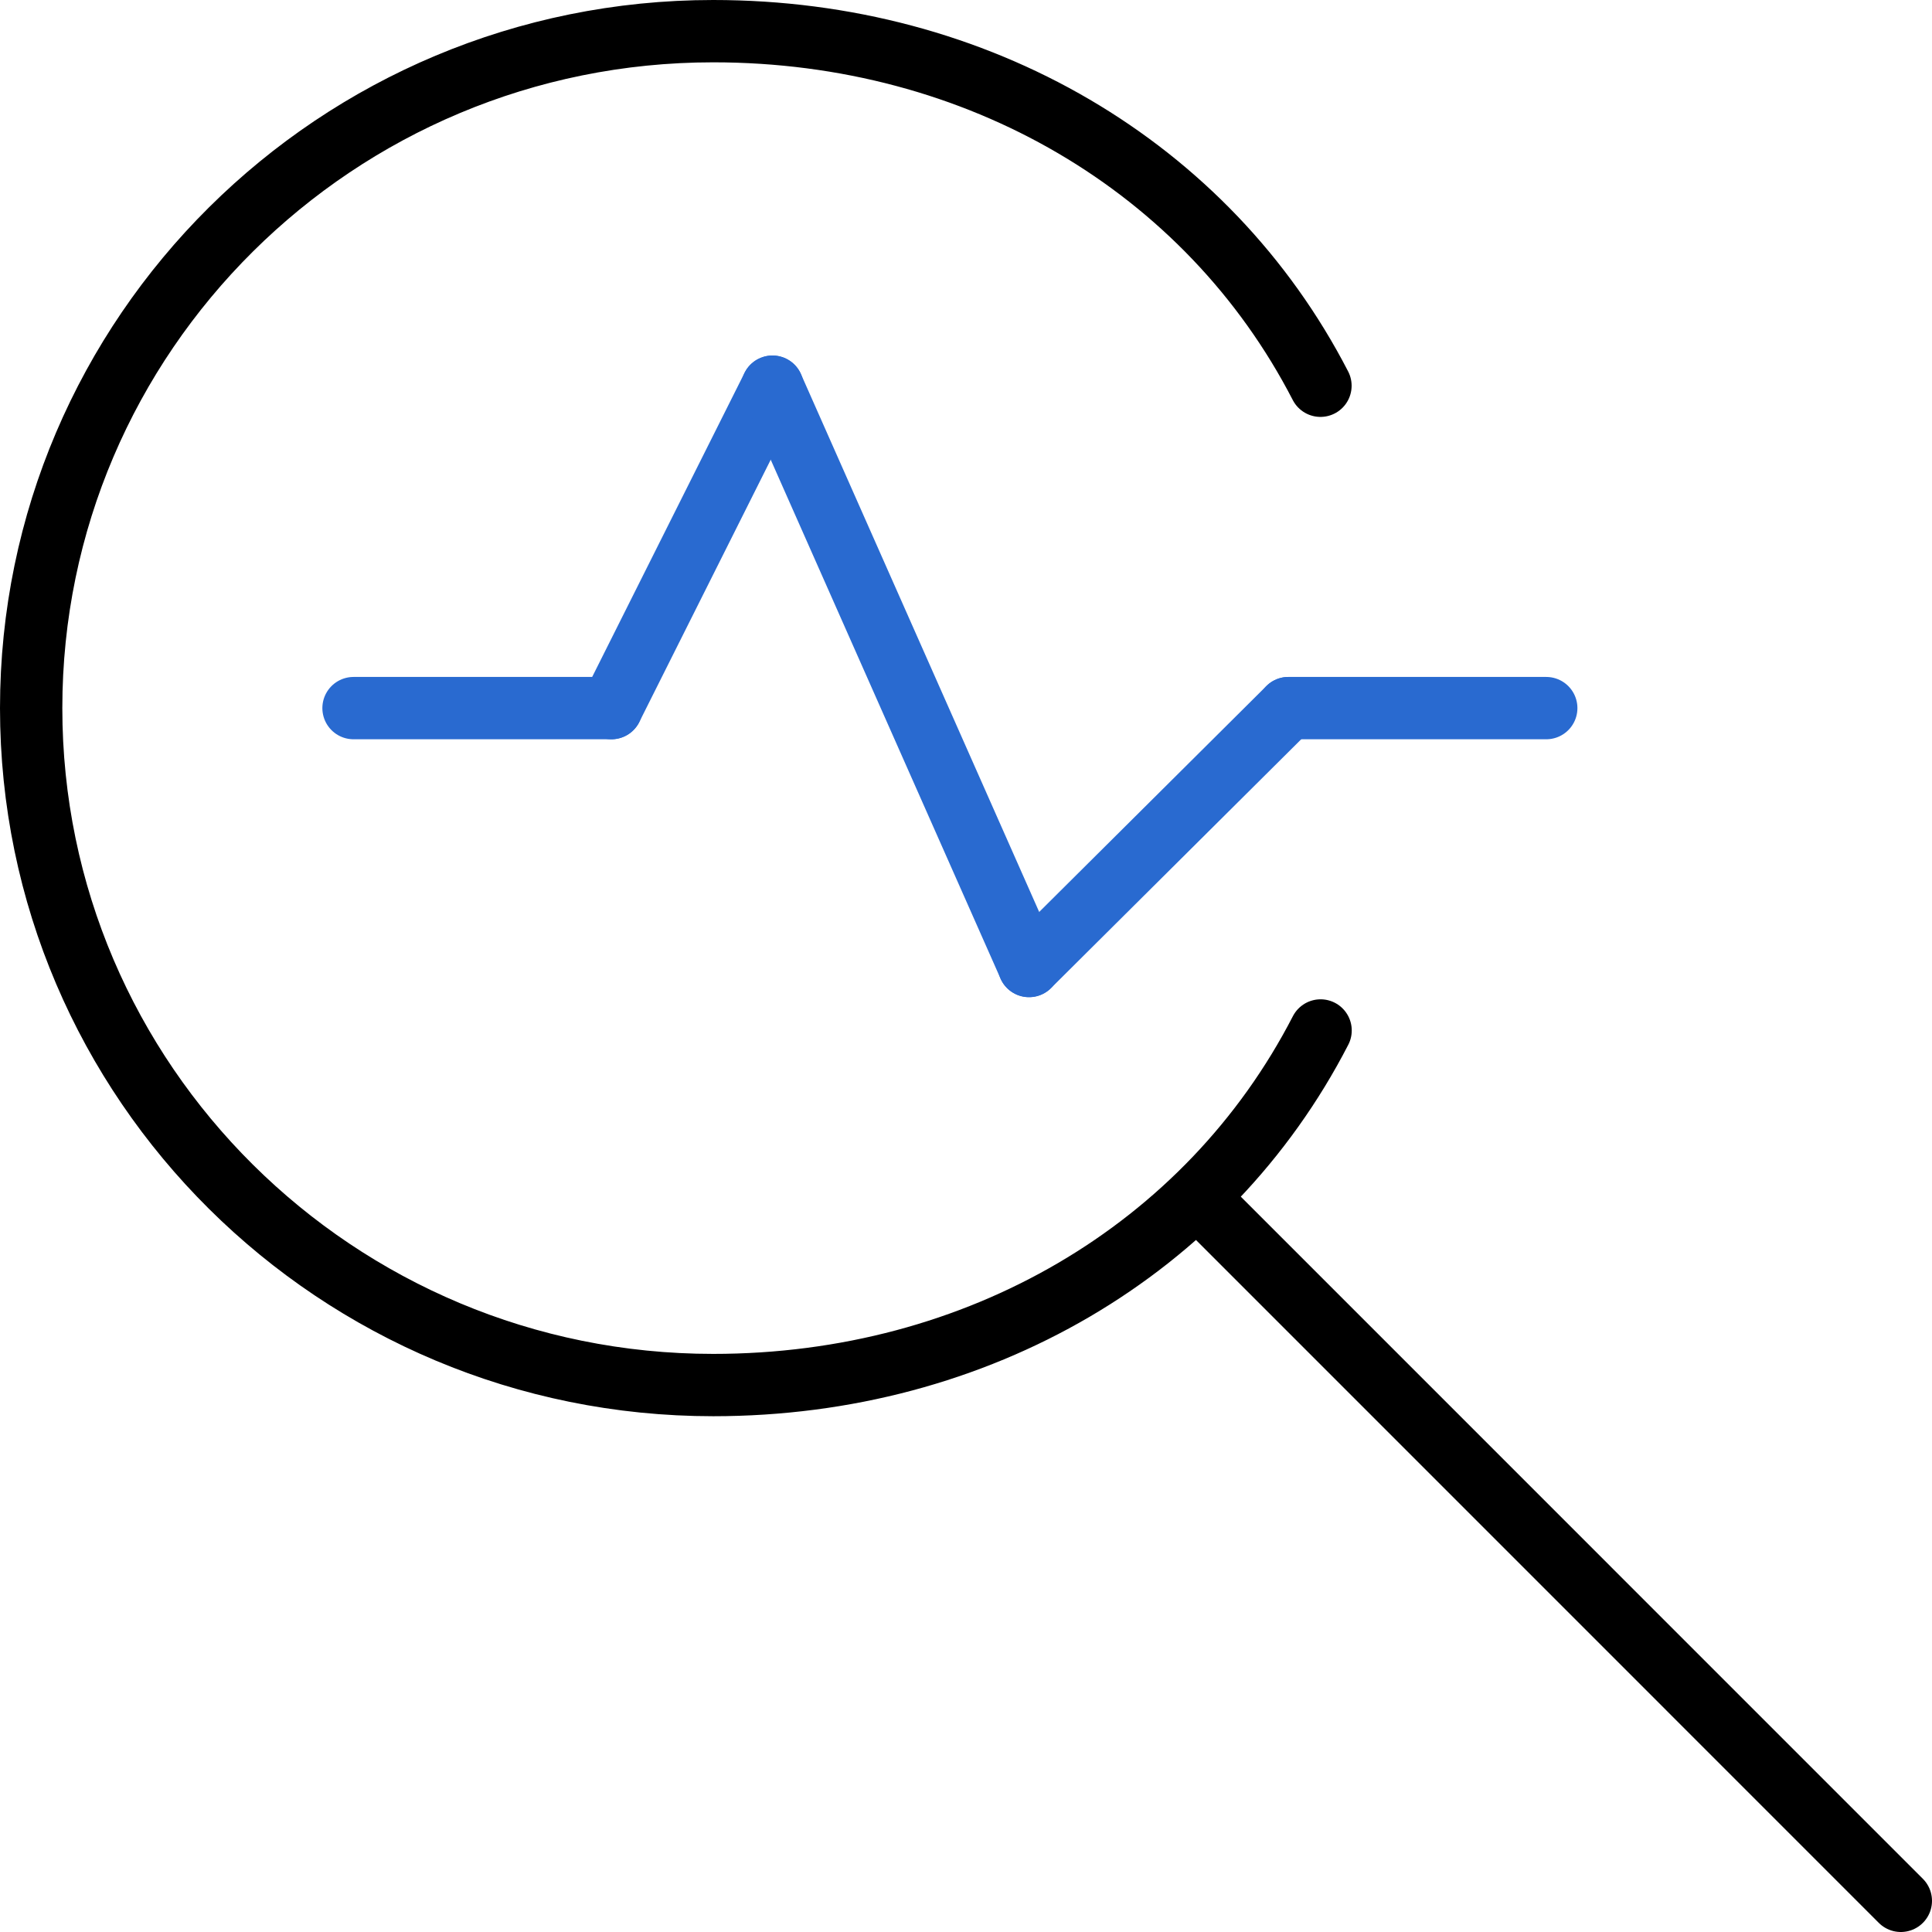 <?xml version="1.0" encoding="UTF-8"?>
<svg width="62px" height="62px" viewBox="0 0 62 62" version="1.1" xmlns="http://www.w3.org/2000/svg" xmlns:xlink="http://www.w3.org/1999/xlink">
    <!-- Generator: Sketch 57.1 (83088) - https://sketch.com -->
    <title>icon_audyt</title>
    <desc>Created with Sketch.</desc>
    <g id="Angular-House" stroke="none" stroke-width="1" fill="none" fill-rule="evenodd" stroke-linecap="round" stroke-linejoin="round">
        <g id="Hire-us---Desktop-1200px" transform="translate(-929, -971)" stroke-width="2">
            <g id="Our-Passion" transform="translate(400, 785)">
                <g id="Audyt" transform="translate(415, 117)">
                    <g id="icon_audyt" transform="translate(115, 70)">
                        <path d="M41.375,11.379 C37.75,4.35 30.382,0 21.886,0 C9.802,0 0,9.728 0,21.724 C0,33.72 9.802,43.448 21.886,43.448 C30.386,43.448 37.759,39.096 41.379,32.069" id="Stroke-1" stroke="#000000"></path>
                        <path d="M38.001,37.999 L60,60" id="Stroke-3" stroke="#000000"></path>
                        <path d="M10.345,21.724 L18.621,21.724" id="Stroke-5" stroke="#296AD0"></path>
                        <path d="M40.345,21.724 L48.621,21.724" id="Stroke-7" stroke="#296AD0"></path>
                        <path d="M18.621,21.724 L23.789,11.409" id="Stroke-9" stroke="#296AD0"></path>
                        <path d="M32.023,30 L40.345,21.724" id="Stroke-11" stroke="#296AD0"></path>
                        <path d="M32.023,30 L23.789,11.409" id="Stroke-13" stroke="#296AD0"></path>
                    </g>
                </g>
            </g>
        </g>
    </g>
</svg>